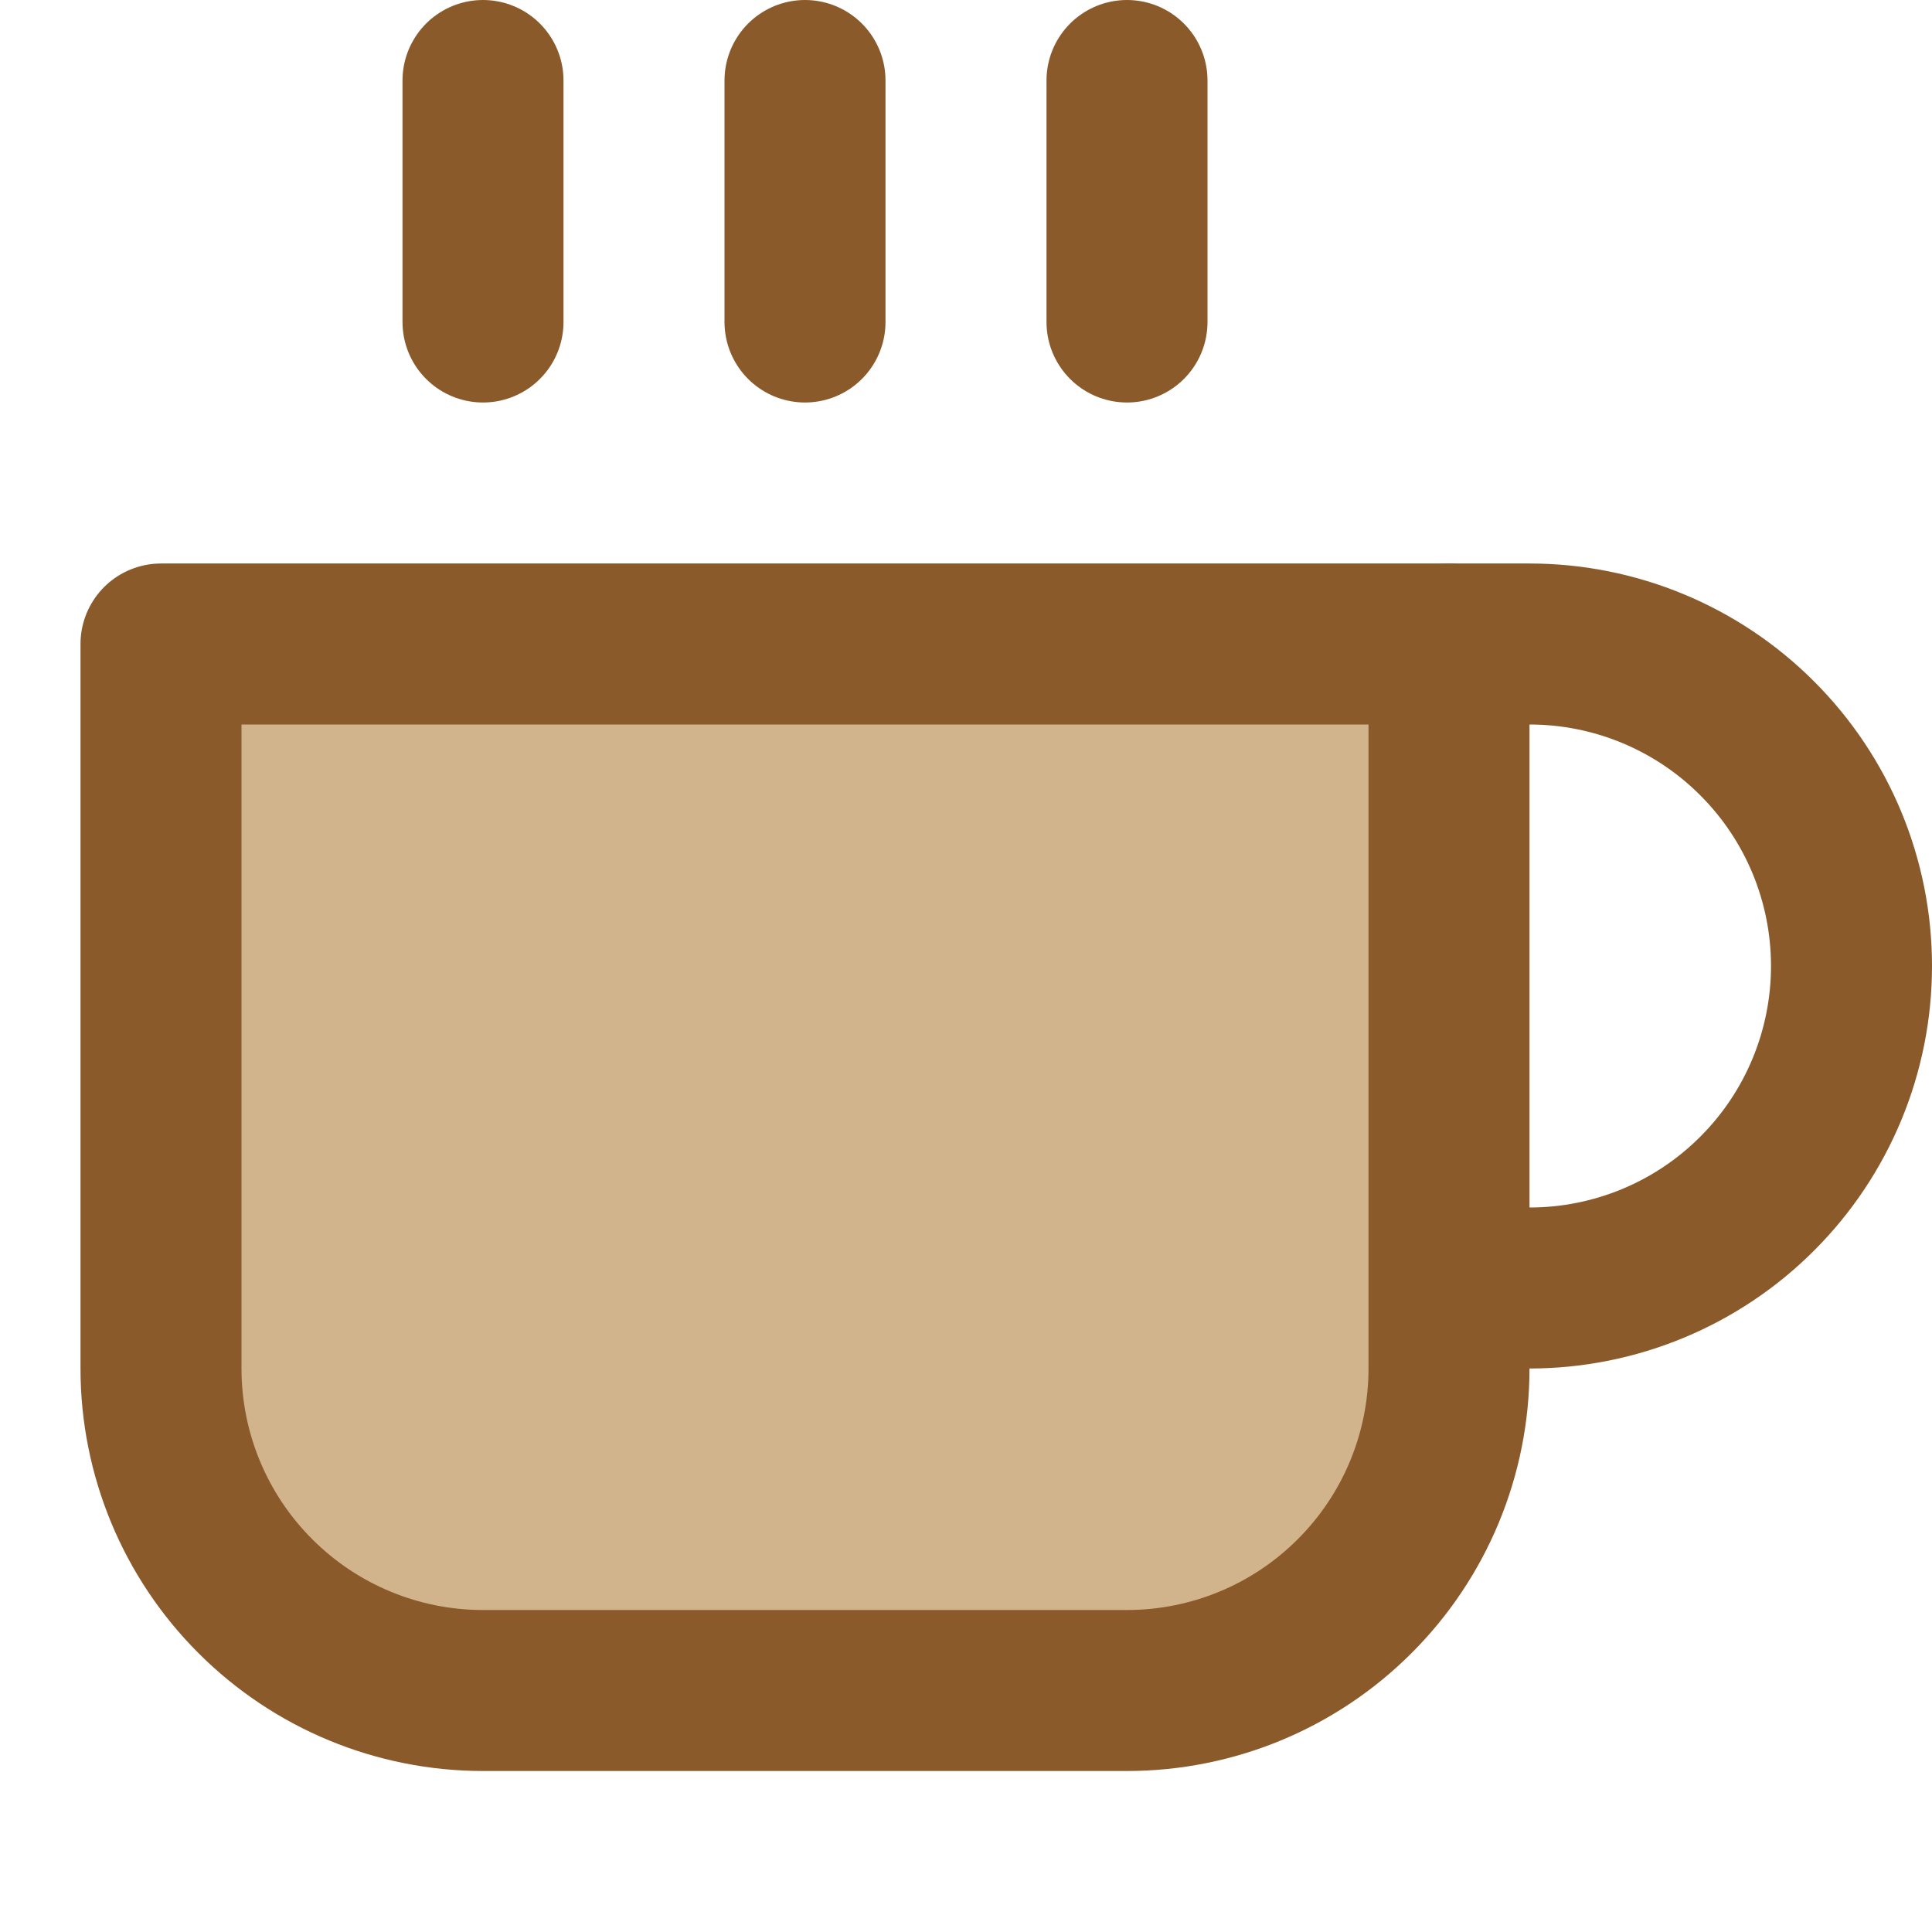 <?xml version="1.0" encoding="UTF-8"?>
<svg width="512" height="512" viewBox="0 0 24 24" fill="none" xmlns="http://www.w3.org/2000/svg">
  <path d="M18 8H19C20.061 8 21.078 8.421 21.828 9.172C22.579 9.922 23 10.939 23 12C23 13.061 22.579 14.078 21.828 14.828C21.078 15.579 20.061 16 19 16H18" stroke="#8B5A2B" stroke-width="2" stroke-linecap="round" stroke-linejoin="round"/>
  <path d="M2 8H18V17C18 18.061 17.579 19.078 16.828 19.828C16.078 20.579 15.061 21 14 21H6C4.939 21 3.922 20.579 3.172 19.828C2.421 19.078 2 18.061 2 17V8Z" fill="#D2B48C" stroke="#8B5A2B" stroke-width="2" stroke-linecap="round" stroke-linejoin="round"/>
  <path d="M6 1V4" stroke="#8B5A2B" stroke-width="2" stroke-linecap="round" stroke-linejoin="round"/>
  <path d="M10 1V4" stroke="#8B5A2B" stroke-width="2" stroke-linecap="round" stroke-linejoin="round"/>
  <path d="M14 1V4" stroke="#8B5A2B" stroke-width="2" stroke-linecap="round" stroke-linejoin="round"/>
</svg>